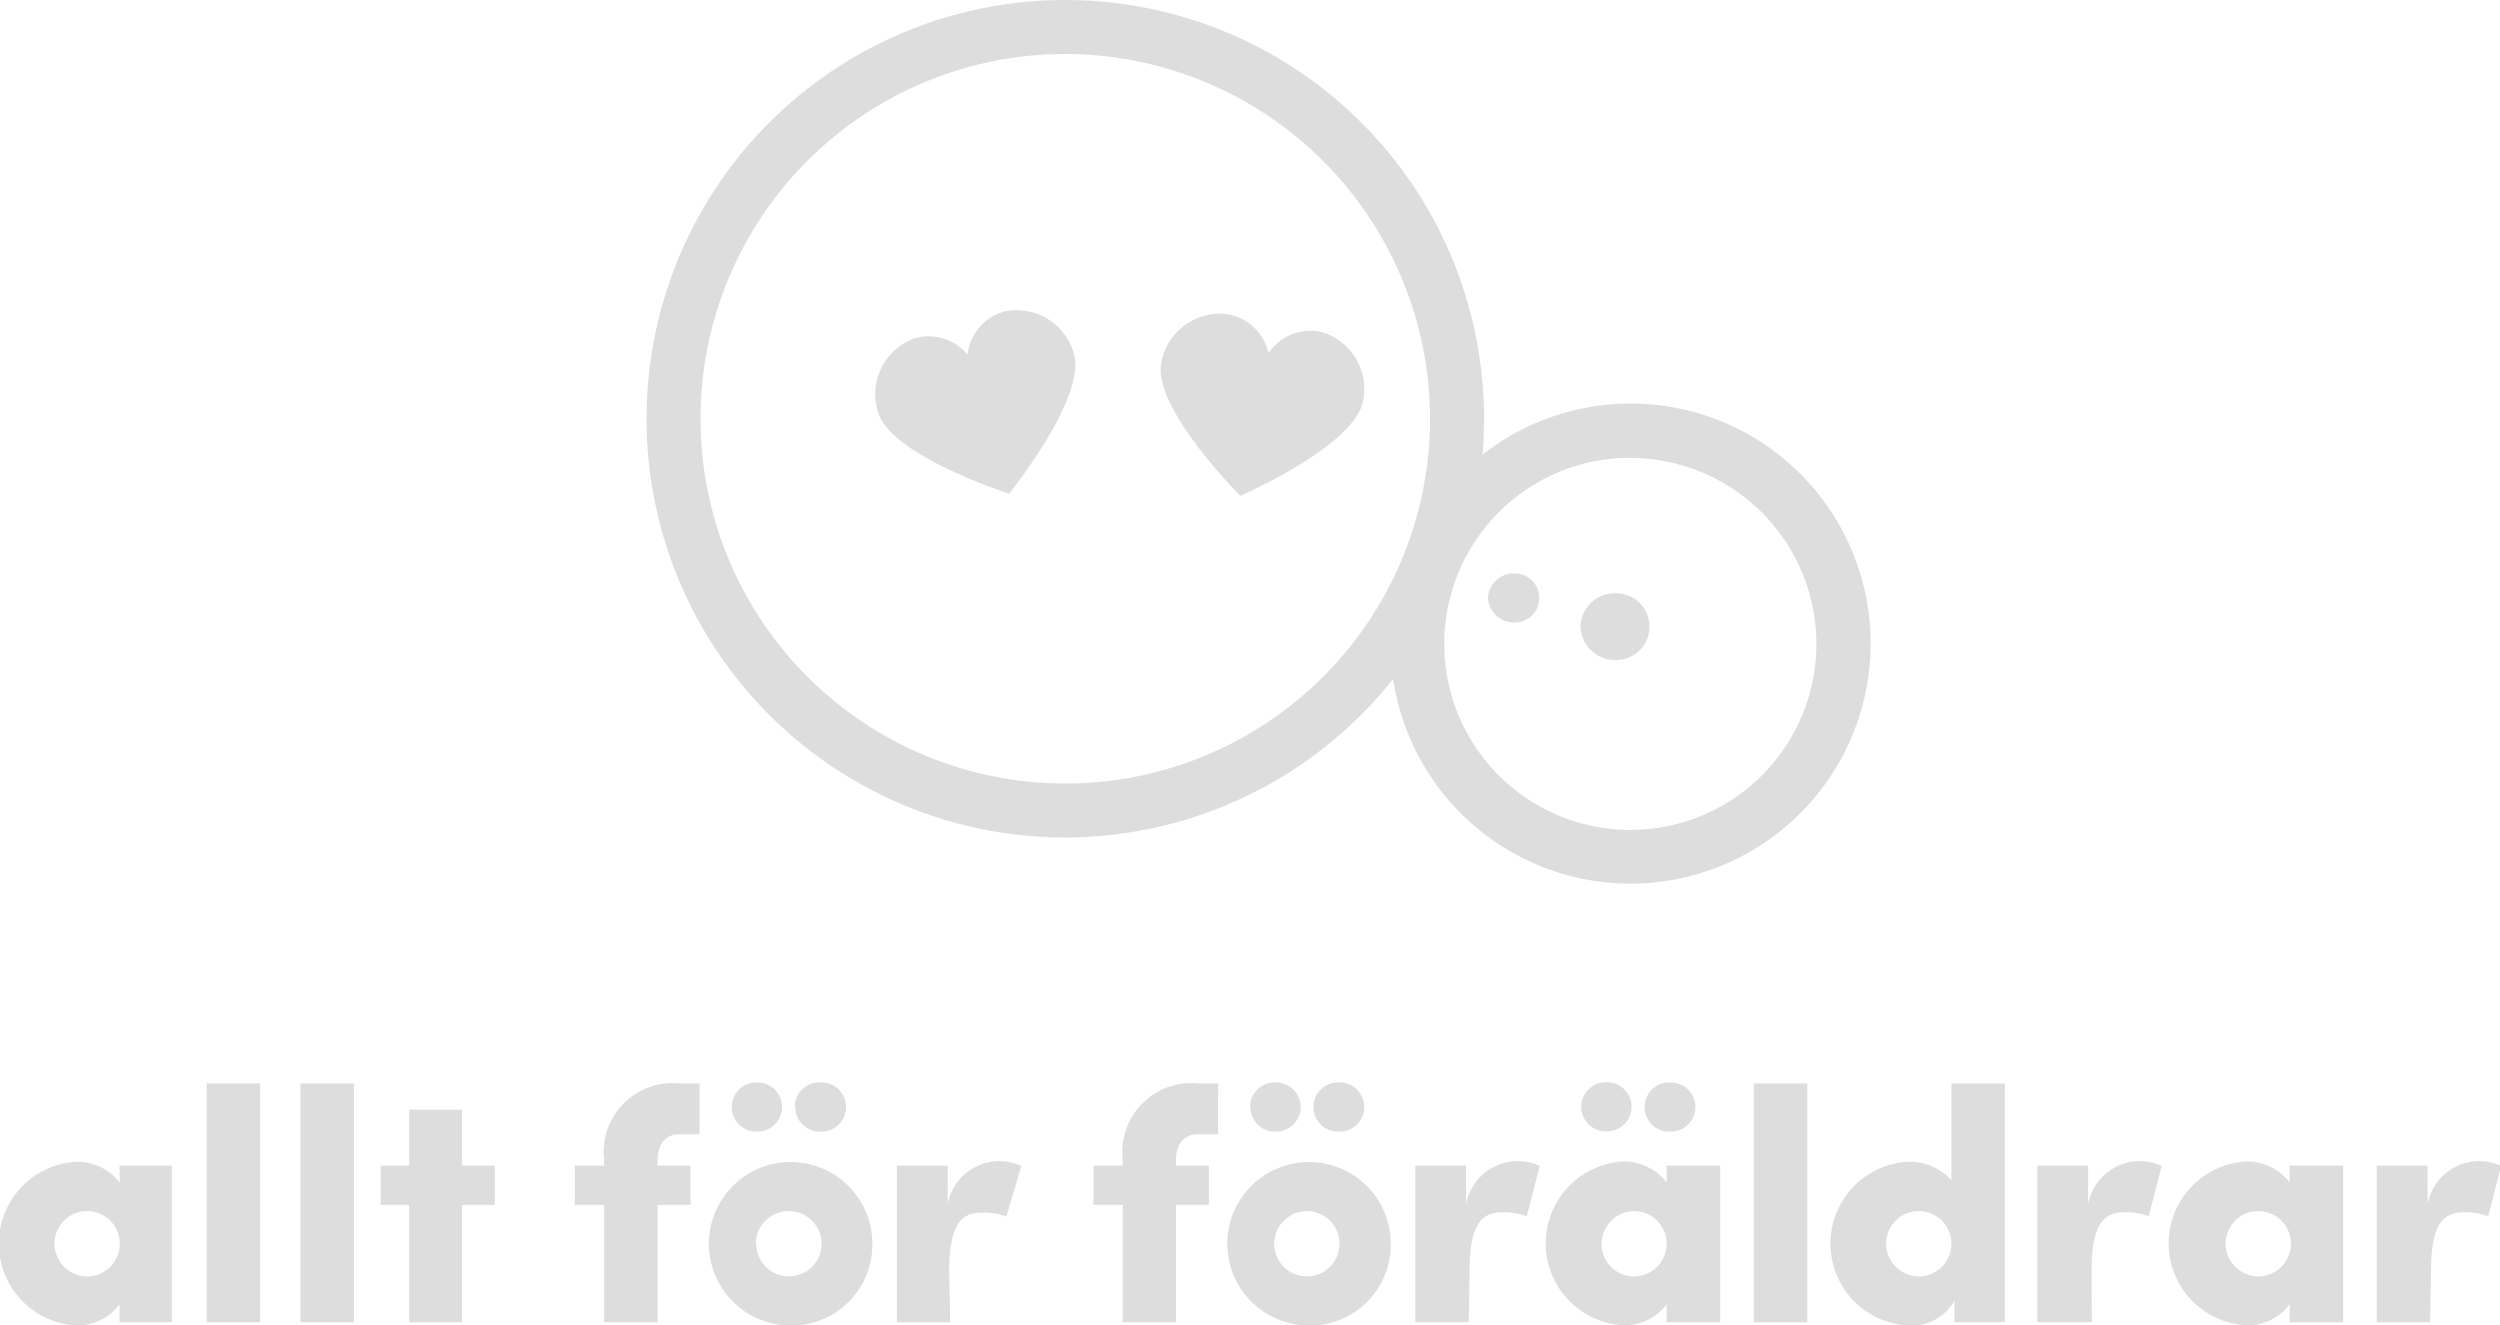 <svg xmlns="http://www.w3.org/2000/svg" viewBox="0 0 101.85 53.99"><defs><style>.cls-1{opacity:0.15;}.cls-2{fill:#1d1d1b;}</style></defs><title>aff</title><g id="Layer_2" data-name="Layer 2"><g id="Layer_1-2" data-name="Layer 1"><g class="cls-1"><path class="cls-2" d="M4.87,47.49H7v6.38H4.87v-.73A2.13,2.13,0,0,1,3.11,54a3.34,3.34,0,0,1,0-6.67,2.2,2.2,0,0,1,1.77.85ZM3.55,52a1.33,1.33,0,1,0-1.33-1.33A1.34,1.34,0,0,0,3.55,52Z"/><path class="cls-2" d="M8.42,44.14H10.6v9.73H8.42Z"/><path class="cls-2" d="M12.24,44.14h2.18v9.73H12.24Z"/><path class="cls-2" d="M18.82,47.49h1.34v1.6H18.82v4.78H16.67V49.09H15.51v-1.6h1.16V45.21h2.15Z"/><path class="cls-2" d="M28.5,46.21h-.82c-.51,0-.88.33-.89,1.05v.23h1.34v1.6H26.79v4.78H24.61V49.09H23.42v-1.6h1.19v-.23a2.81,2.81,0,0,1,3.07-3.12h.82Z"/><path class="cls-2" d="M32.12,54a3.33,3.33,0,1,1,3.42-3.33A3.29,3.29,0,0,1,32.12,54Zm-2.31-8.9a1,1,0,0,0,1.05,1,1,1,0,1,0,0-2A1,1,0,0,0,29.81,45.1Zm1,5.57a1.33,1.33,0,1,0,1.33-1.33A1.34,1.34,0,0,0,30.79,50.67Zm1.59-5.57a1,1,0,0,0,1.07,1,1,1,0,1,0,0-2A1,1,0,0,0,32.38,45.1Z"/><path class="cls-2" d="M38.71,53.87H36.54V47.49h2.07v1.57a2.14,2.14,0,0,1,3-1.56L41,49.56a2.68,2.68,0,0,0-1-.16c-.82,0-1.33.47-1.33,2.38Z"/><path class="cls-2" d="M49.62,46.21H48.8c-.51,0-.88.33-.89,1.05v.23h1.34v1.6H47.91v4.78H45.74V49.09H44.55v-1.6h1.19v-.23a2.81,2.81,0,0,1,3.07-3.12h.82Z"/><path class="cls-2" d="M53.24,54a3.33,3.33,0,1,1,3.42-3.33A3.29,3.29,0,0,1,53.24,54Zm-1.33-3.33a1.33,1.33,0,1,0,1.33-1.33A1.34,1.34,0,0,0,51.91,50.67Z"/><path class="cls-2" d="M59.84,53.87H57.66V47.49h2.07v1.57a2.14,2.14,0,0,1,3-1.56l-.53,2.05a2.68,2.68,0,0,0-1-.16c-.82,0-1.33.47-1.33,2.38Z"/><path class="cls-2" d="M67.9,47.49h2.18v6.38H67.9v-.73a2.13,2.13,0,0,1-1.77.85,3.34,3.34,0,0,1,0-6.67,2.2,2.2,0,0,1,1.77.85Zm-3.48-2.4a1,1,0,0,0,1.05,1,1,1,0,1,0,0-2A1,1,0,0,0,64.42,45.1Zm.82,5.58a1.33,1.33,0,1,0,1.33-1.33A1.34,1.34,0,0,0,65.25,50.68ZM67,45.1a1,1,0,0,0,1.07,1,1,1,0,1,0,0-2A1,1,0,0,0,67,45.1Zm-16.06,0a1,1,0,0,0,1.05,1,1,1,0,1,0,0-2A1,1,0,0,0,50.93,45.1Zm2.57,0a1,1,0,0,0,1.07,1,1,1,0,1,0,0-2A1,1,0,0,0,53.51,45.1Z"/><path class="cls-2" d="M71.45,44.14h2.18v9.73H71.45Z"/><path class="cls-2" d="M79.5,44.14h2.18v9.73H79.62V53a2,2,0,0,1-1.89,1,3.34,3.34,0,0,1,0-6.67,2.31,2.31,0,0,1,1.77.75ZM78.17,52a1.33,1.33,0,1,0-1.33-1.33A1.34,1.34,0,0,0,78.17,52Z"/><path class="cls-2" d="M85.22,53.87H83V47.49h2.07v1.57a2.14,2.14,0,0,1,3-1.56l-.53,2.05a2.68,2.68,0,0,0-1-.16c-.82,0-1.33.47-1.33,2.38Z"/><path class="cls-2" d="M93.28,47.49h2.18v6.38H93.28v-.73a2.13,2.13,0,0,1-1.77.85,3.34,3.34,0,0,1,0-6.67,2.2,2.2,0,0,1,1.77.85ZM92,52a1.33,1.33,0,1,0-1.33-1.33A1.34,1.34,0,0,0,92,52Z"/><path class="cls-2" d="M99,53.87H96.83V47.49h2.07v1.57a2.14,2.14,0,0,1,3-1.56l-.53,2.05a2.68,2.68,0,0,0-1-.16c-.82,0-1.33.47-1.33,2.38Z"/><path class="cls-2" d="M66.43,36a9.78,9.78,0,1,1,9.78-9.78A9.79,9.79,0,0,1,66.43,36Zm0-17.35A7.58,7.58,0,1,0,74,26.23,7.58,7.58,0,0,0,66.43,18.66Z"/><path class="cls-2" d="M64.39,25.52a1.41,1.41,0,0,0,1.45,1.37,1.36,1.36,0,1,0,0-2.72A1.4,1.4,0,0,0,64.39,25.52Z"/><path class="cls-2" d="M43.4,34.12A17.06,17.06,0,1,1,60.46,17.06,17.08,17.08,0,0,1,43.4,34.12Zm0-31.92A14.86,14.86,0,1,0,58.26,17.06,14.88,14.88,0,0,0,43.4,2.2Z"/><path class="cls-2" d="M60.62,24.36a1.06,1.06,0,0,0,1.09,1,1,1,0,1,0,0-2A1.05,1.05,0,0,0,60.62,24.36Z"/><path class="cls-2" d="M40.88,12.7a2.06,2.06,0,0,0-1.46,1.75,2.06,2.06,0,0,0-2.18-.66,2.42,2.42,0,0,0-1.47,3c.53,1.79,5.34,3.32,5.34,3.32s3.18-3.92,2.64-5.71A2.42,2.42,0,0,0,40.88,12.7Z"/><path class="cls-2" d="M53.78,13.51a2.06,2.06,0,0,0-2.1.88A2.06,2.06,0,0,0,50,12.8a2.42,2.42,0,0,0-2.69,2c-.35,1.83,3.22,5.4,3.22,5.4s4.62-2,5-3.85A2.42,2.42,0,0,0,53.78,13.51Z"/></g></g></g></svg>